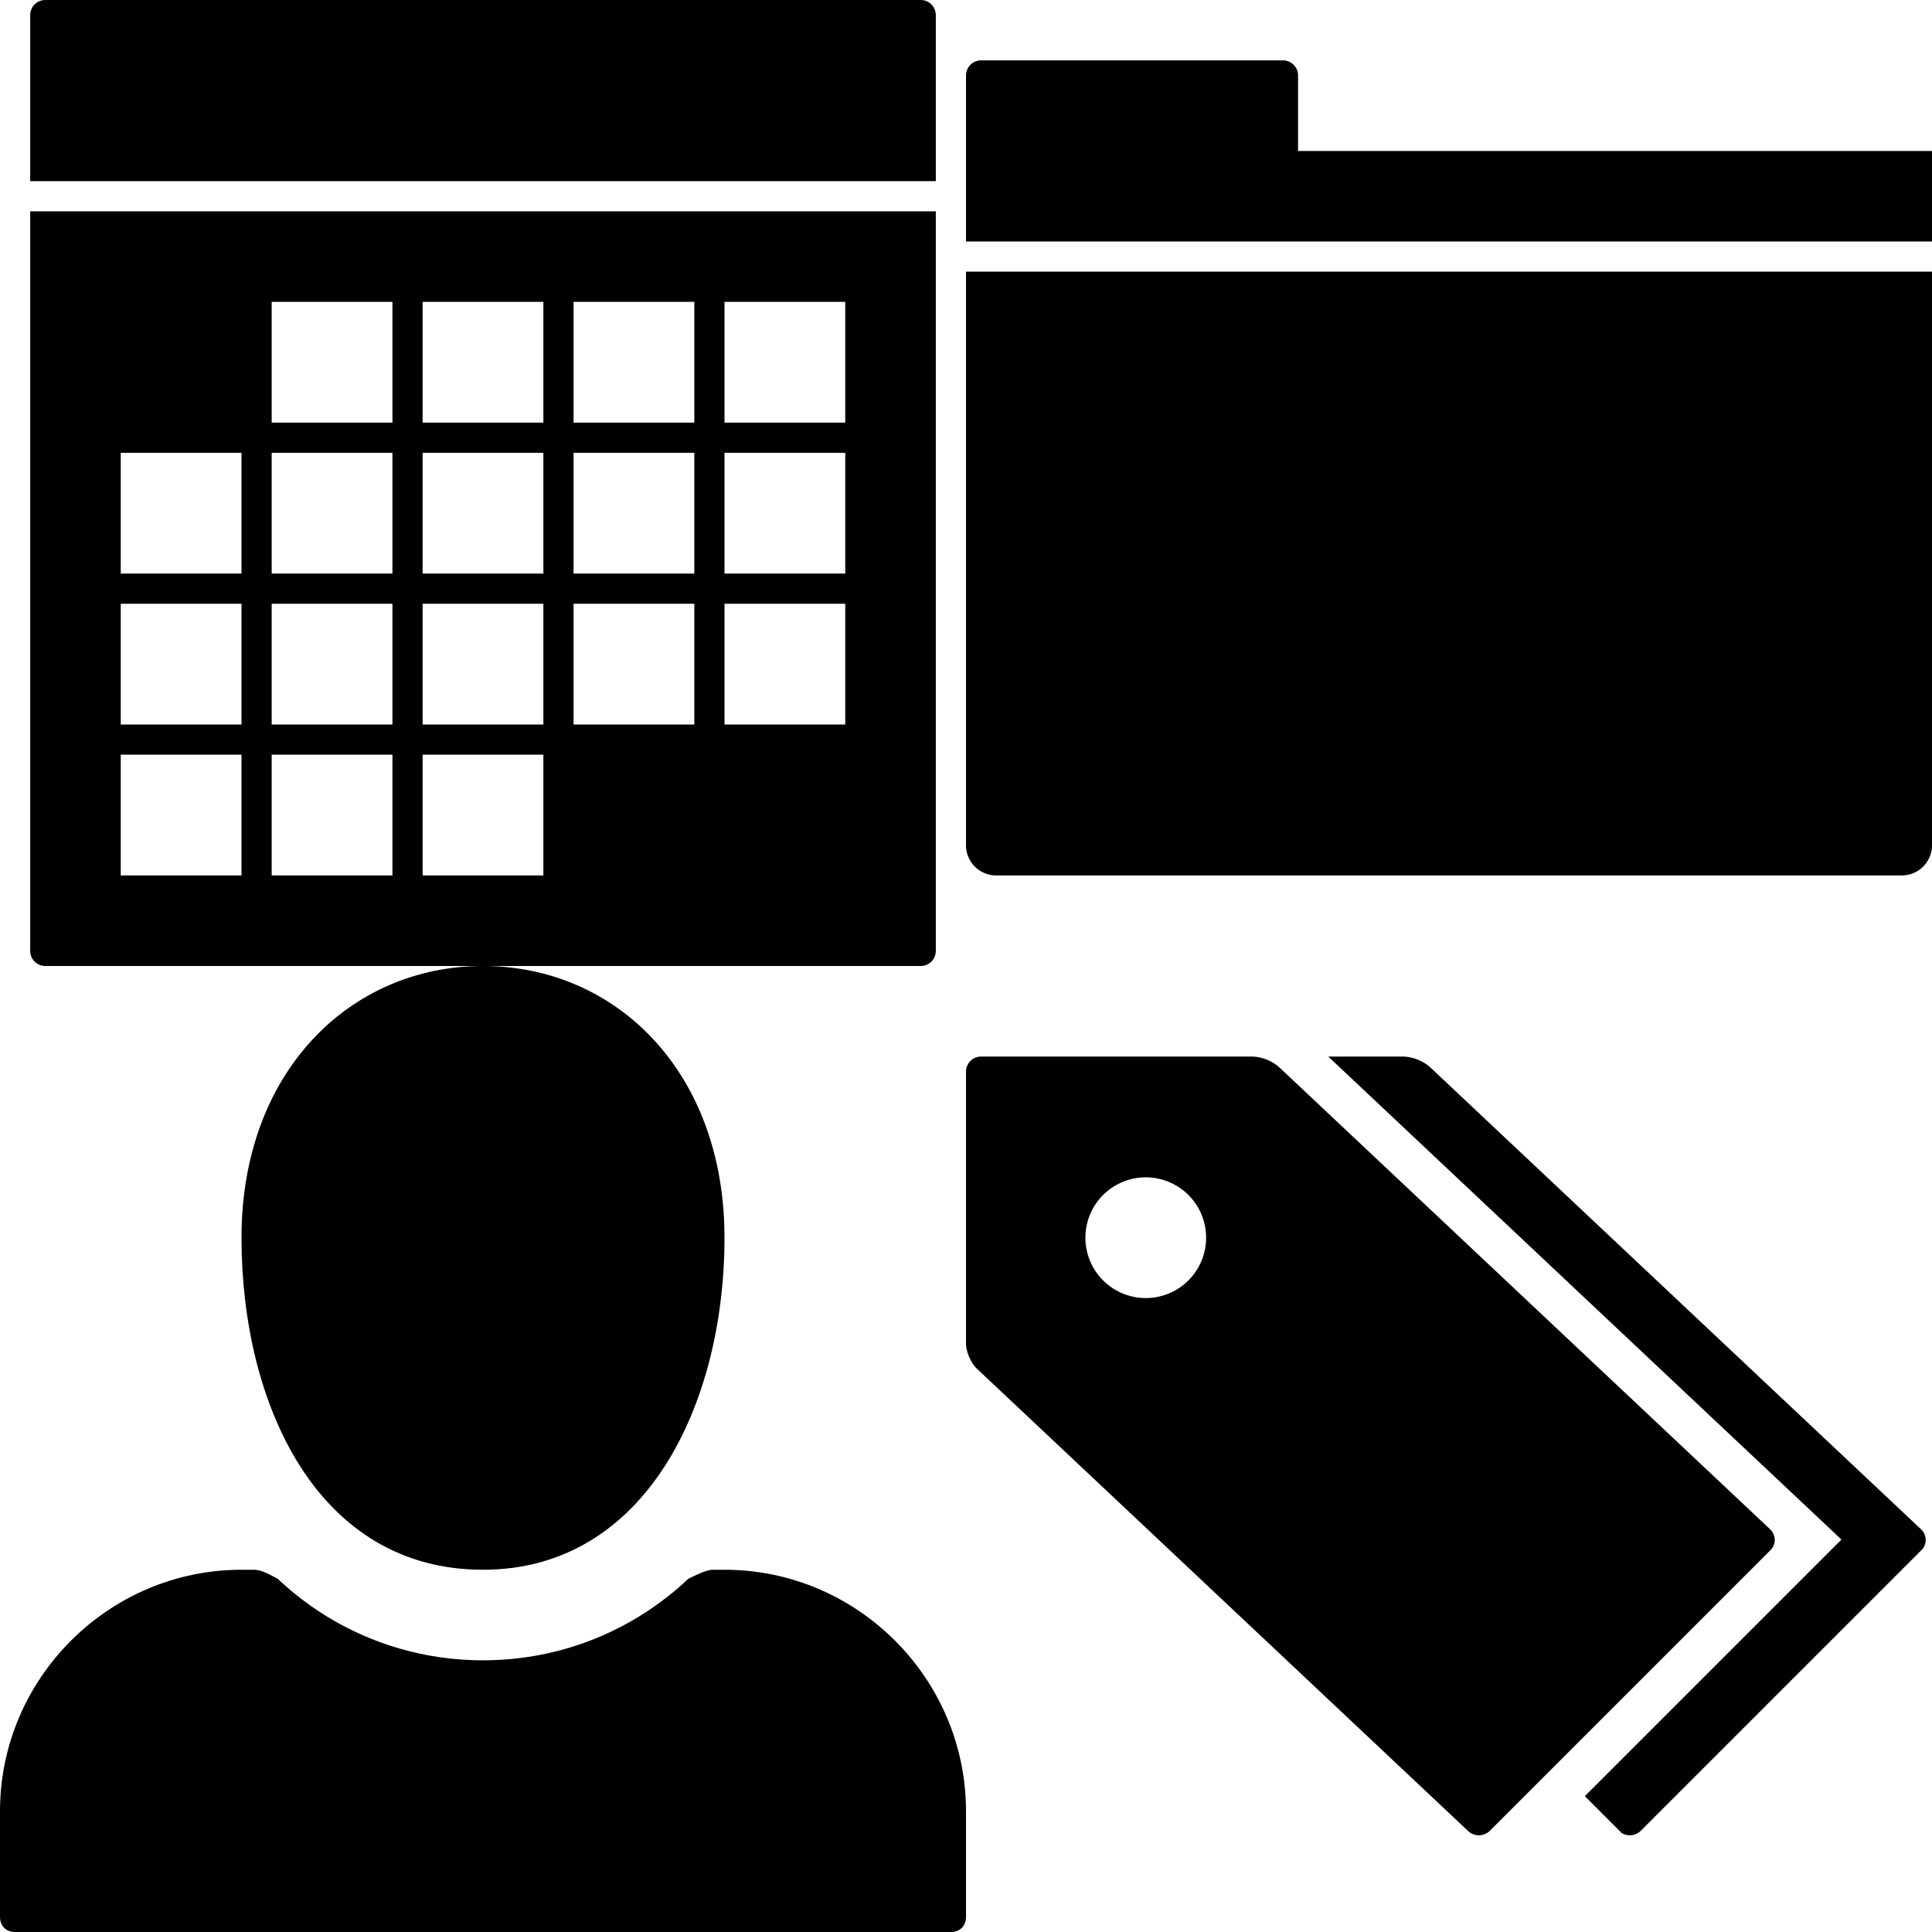 <svg width="64" height="64" viewBox="0 0 64 64" xmlns="http://www.w3.org/2000/svg" xmlns:xlink="http://www.w3.org/1999/xlink"><view id="calendar" viewBox="0 0 32 32"/><svg width="32" height="32" data-icon="calendar" class="aiconic aiconic-calendar aiconic-size-md" viewBox="0 0 32 32" xmlns="http://www.w3.org/2000/svg"><title class="aiconic-metadata">Calendar</title><defs><clipPath id="aa"><path d="M0 7v25h30V7H0zm7 22H3v-4h4v4zm0-5H3v-4h4v4zm0-5H3v-4h4v4zm5 10H8v-4h4v4zm0-5H8v-4h4v4zm0-5H8v-4h4v4zm0-5H8v-4h4v4zm5 15h-4v-4h4v4zm0-5h-4v-4h4v4zm0-5h-4v-4h4v4zm0-5h-4v-4h4v4zm5 10h-4v-4h4v4zm0-5h-4v-4h4v4zm0-5h-4v-4h4v4zm5 10h-4v-4h4v4zm0-5h-4v-4h4v4zm0-5h-4v-4h4v4z"/></clipPath><clipPath id="ab"><path d="M0 0h30v6H0z"/></clipPath></defs><g class="aiconic-container" data-width="30" data-height="32" transform="translate(1)"><path clip-path="url(#aa)" d="M0 .5v31a.5.5 0 0 0 .5.5h29a.5.5 0 0 0 .5-.5V.5a.5.5 0 0 0-.5-.5H.5a.5.5 0 0 0-.5.5z" class="aiconic-calendar-body aiconic-property-fill"/><path clip-path="url(#ab)" d="M0 .5v31a.5.5 0 0 0 .5.5h29a.5.5 0 0 0 .5-.5V.5a.5.5 0 0 0-.5-.5H.5a.5.5 0 0 0-.5.5z" class="aiconic-calendar-top aiconic-property-accent aiconic-property-fill"/></g></svg><view id="folder" viewBox="32 0 32 32"/><svg width="32" height="32" data-icon="folder" class="biconic biconic-folder biconic-size-md" viewBox="0 0 32 32" x="32" xmlns="http://www.w3.org/2000/svg"><title class="biconic-metadata">Folder</title><defs><clipPath id="ba"><path d="M0 7h32v20H0z"/></clipPath></defs><g class="biconic-container" data-width="32" data-height="27" transform="translate(0 2)"><path d="M.5 5h10a.5.5 0 0 0 .5-.5v-4a.5.5 0 0 0-.5-.5H.5a.5.5 0 0 0-.5.5v4a.5.5 0 0 0 .5.5z" class="biconic-folder-top biconic-folder-top-tag biconic-property-fill"/><path class="biconic-folder-top biconic-property-fill" d="M0 3.002h32.001V6H0z"/><path clip-path="url(#ba)" d="M31 27H1a1 1 0 0 1-1-1V7a1 1 0 0 1 1-1h30a1 1 0 0 1 1 1v19a1 1 0 0 1-1 1z" class="biconic-folder-bottom biconic-property-fill"/></g></svg><view id="person" viewBox="0 32 32 32"/><svg data-icon="person-genderless" width="32" height="32" class="ciconic ciconic-person ciconic-size-md ciconic-person-genderless" viewBox="0 0 32 32" y="32" xmlns="http://www.w3.org/2000/svg"><title>Person Genderless</title><g data-width="32" data-height="32" class="ciconic-container ciconic-person-genderless"><path d="M23.6 20c-.2 0-.6.2-.8.3C21 22 18.6 23 16 23s-5-1-6.8-2.7c-.2-.1-.5-.3-.8-.3H8c-4.4 0-8 3.6-8 8v3.5c0 .3.2.5.5.5h31c.3 0 .5-.2.5-.5V28c0-4.4-3.6-8-8-8h-.4z" class="ciconic-person-body ciconic-property-fill"/><path d="M24 9c0 5.5-2.6 11-8 11-5.5 0-8-5.5-8-11s3.6-9 8-9 8 3.5 8 9z" class="ciconic-person-head ciconic-property-fill"/></g></svg><view id="tags" viewBox="32 32 32 32"/><svg width="32" height="32" data-icon="tags" class="diconic diconic-tags diconic-size-md" viewBox="0 0 32 32" x="32" y="32" xmlns="http://www.w3.org/2000/svg"><title class="diconic-metadata">Tags</title><defs><clipPath id="da"><path d="M32 16L15 0h-3l17 16-8.5 8.5L22 26z"/></clipPath><clipPath id="db"><path d="M10 0H0v10l17 16 10-10L10 0zM6 8a2 2 0 1 1-.001-3.999A2 2 0 0 1 6 8z"/></clipPath></defs><g class="diconic-container" data-width="32" data-height="26" transform="translate(0 3)"><path d="M5 .5v9c0 .276.163.653.364.843l16.272 15.315a.52.52 0 0 0 .718-.011l9.293-9.293a.481.481 0 0 0-.011-.696L15.364.343A1.455 1.455 0 0 0 14.5 0h-9a.5.5 0 0 0-.5.5z" clip-path="url(#da)" class="diconic-tags-back diconic-property-accent diconic-property-fill"/><path d="M9.5 0h-9a.5.5 0 0 0-.5.5v9c0 .276.163.653.364.843l16.272 15.315a.52.52 0 0 0 .718-.011l9.293-9.293a.481.481 0 0 0-.011-.696L10.364.343A1.455 1.455 0 0 0 9.5 0z" clip-path="url(#db)" class="diconic-tags-front diconic-property-fill"/></g></svg></svg>